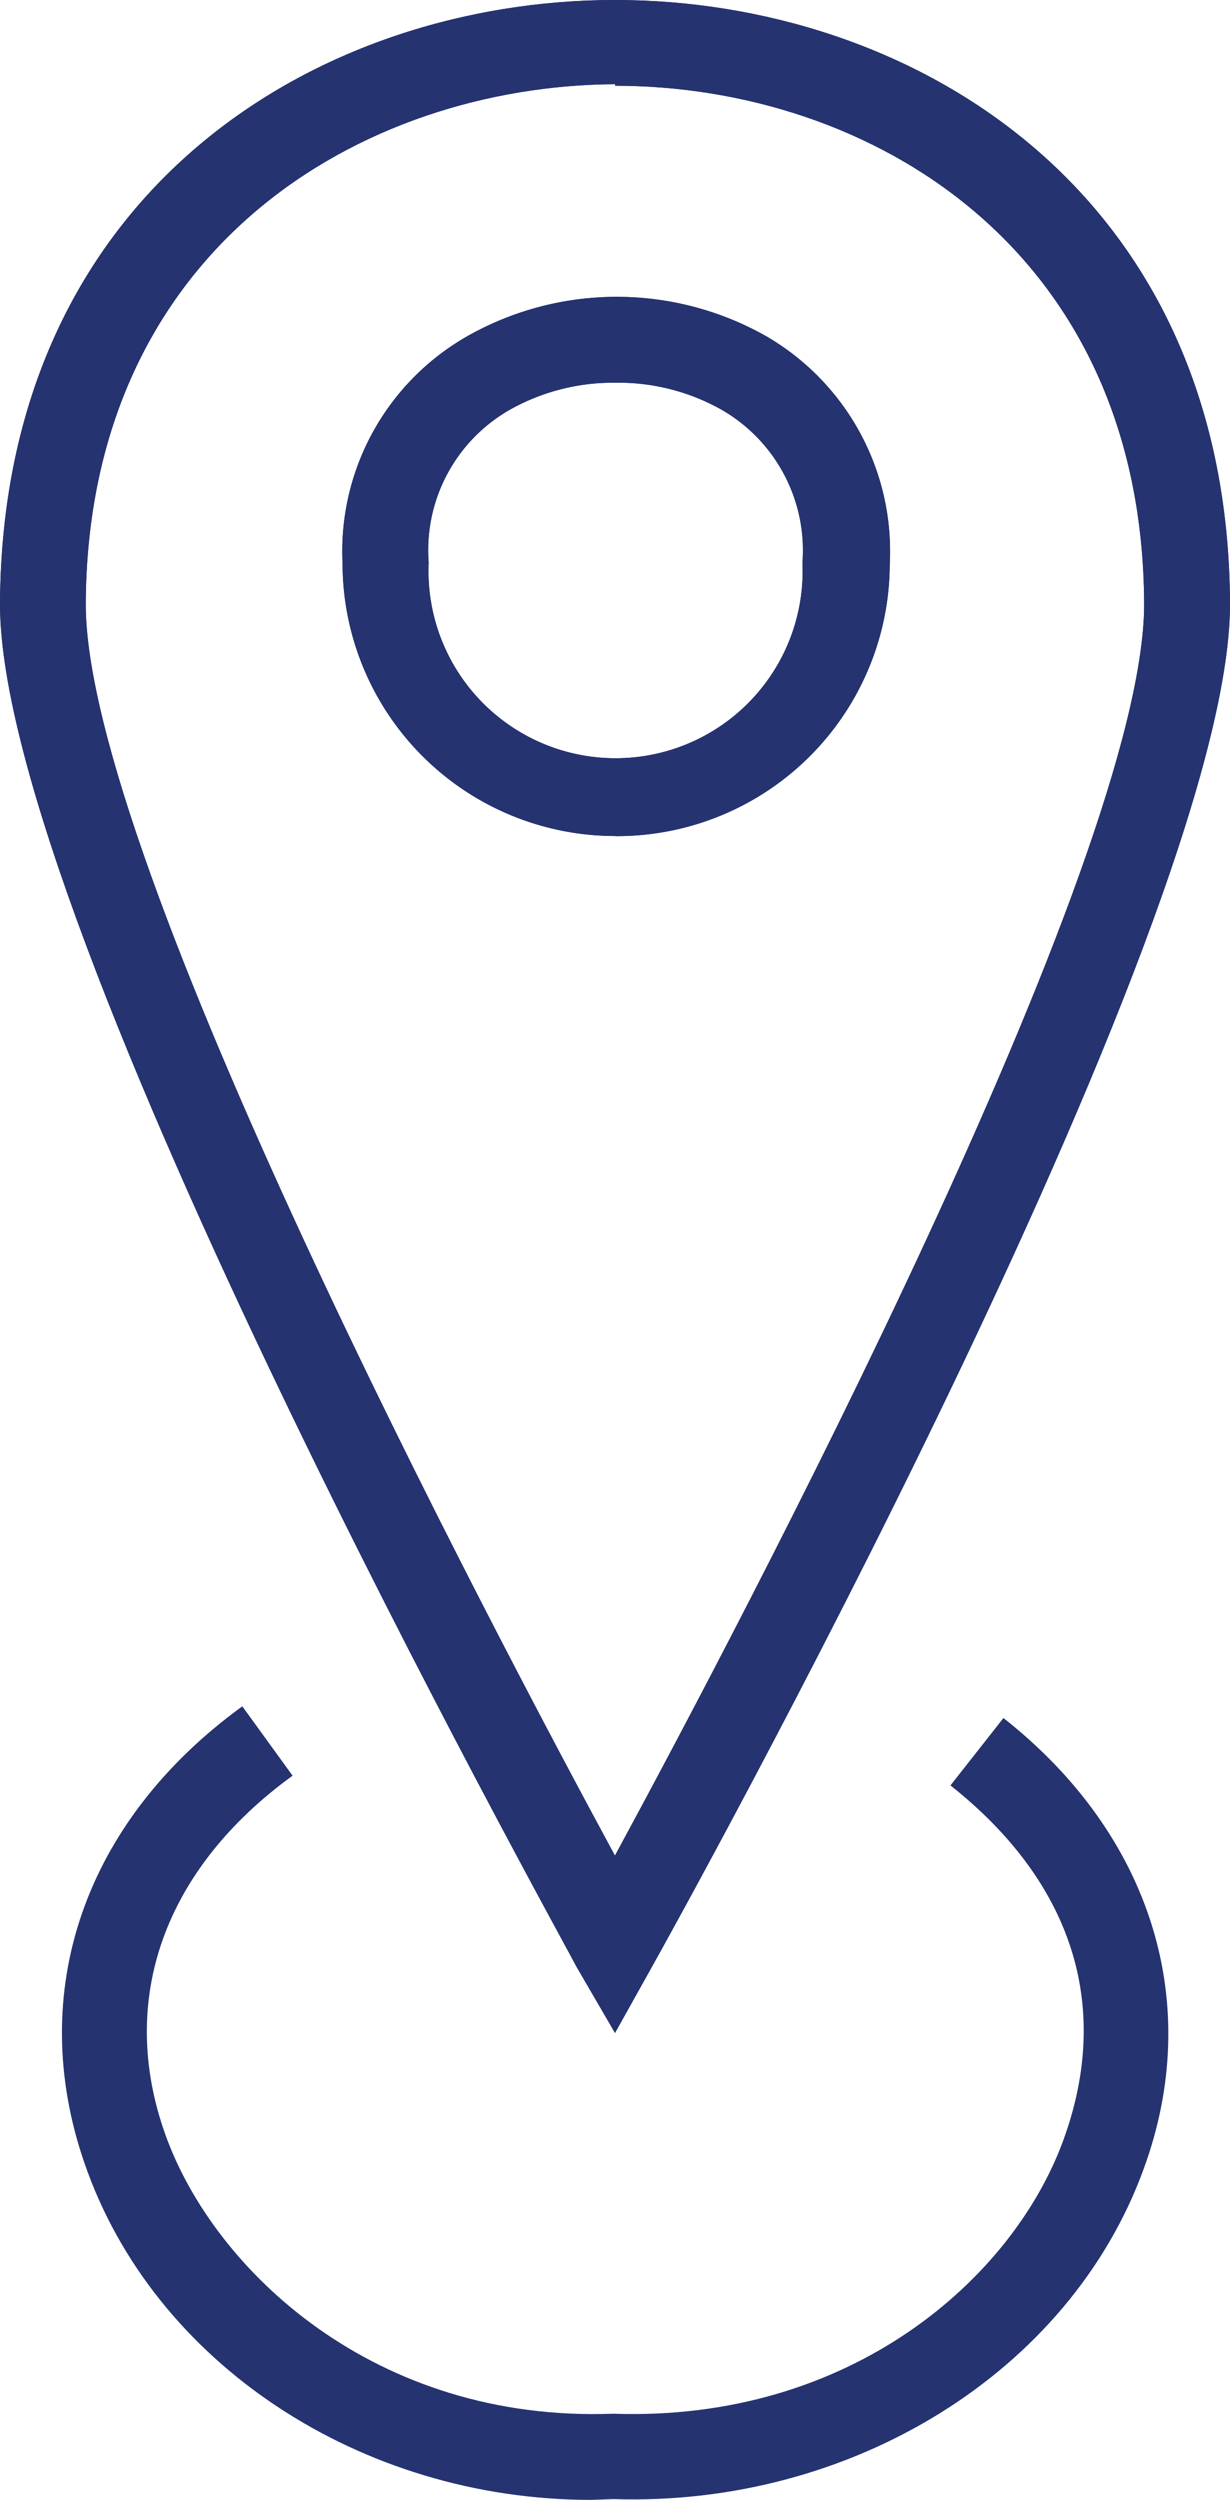 <svg id="Layer_2" data-name="Layer 2" xmlns="http://www.w3.org/2000/svg" width="49.274" height="100.14" viewBox="0 0 49.274 100.14">
  <g id="Layer_1" data-name="Layer 1">
    <g id="Group_715" data-name="Group 715">
      <path id="Path_32" data-name="Path 32" d="M24.637,81.436l-1.561-2.685C22.2,77.049,0,37.158,0,24.2.078,7.572,12.818,0,24.637,0h0C36.456,0,49.211,7.572,49.274,24.2h0c0,12.959-22.186,52.849-23.138,54.551Zm0-78.064C14.473,3.435,3.5,9.93,3.435,24.2c0,10.226,16.144,40.8,21.2,50.132,5.074-9.368,21.2-39.891,21.2-50.132C45.777,9.93,34.816,3.435,24.637,3.435Z" fill="#253370"/>
      <path id="Path_33" data-name="Path 33" d="M19.723,29.215A10.929,10.929,0,0,1,8.794,18.286a9.914,9.914,0,0,1,5.012-9.1,12.147,12.147,0,0,1,11.944,0,9.961,9.961,0,0,1,4.965,9.133,10.929,10.929,0,0,1-10.991,10.9Zm0-18.158a8.431,8.431,0,0,0-4.247,1.093,6.479,6.479,0,0,0-3.232,6.12h0a7.494,7.494,0,1,0,14.973,0,6.5,6.5,0,0,0-3.247-6.136,8.415,8.415,0,0,0-4.247-1.077Z" transform="translate(4.929 4.274)" fill="#253370"/>
    </g>
    <path id="Path_34" data-name="Path 34" d="M24.637,81.436l-1.561-2.685C22.2,77.049,0,37.158,0,24.2.078,7.572,12.818,0,24.637,0h0C36.456,0,49.211,7.572,49.274,24.2h0c0,12.959-22.186,52.849-23.138,54.551Zm0-78.064C14.473,3.435,3.5,9.93,3.435,24.2c0,10.226,16.144,40.8,21.2,50.132,5.074-9.368,21.2-39.891,21.2-50.132C45.777,9.93,34.816,3.435,24.637,3.435Z" fill="#253370"/>
    <path id="Path_35" data-name="Path 35" d="M19.723,29.215A10.929,10.929,0,0,1,8.794,18.286a9.914,9.914,0,0,1,5.012-9.1,12.147,12.147,0,0,1,11.944,0,9.961,9.961,0,0,1,4.965,9.133,10.929,10.929,0,0,1-10.991,10.9Zm0-18.158a8.431,8.431,0,0,0-4.247,1.093,6.479,6.479,0,0,0-3.232,6.12h0a7.494,7.494,0,1,0,14.973,0,6.5,6.5,0,0,0-3.247-6.136,8.415,8.415,0,0,0-4.247-1.077Z" transform="translate(4.929 4.274)" fill="#253370"/>
    <path id="Path_36" data-name="Path 36" d="M22.791,75.568c-9.212,0-17.533-5.449-20.3-13.489-2.373-6.87,0-13.708,6.323-18.3l2.014,2.779c-5.121,3.716-7.041,8.962-5.09,14.395s8.4,11.522,17.939,11.163c9.539.328,16-5.433,18.017-10.929s.281-10.445-4.512-14.239l2.123-2.7c5.948,4.684,8.056,11.475,5.6,18.111-2.966,8.087-11.678,13.489-21.233,13.177Z" transform="translate(0.893 24.572)" fill="#253370"/>
  </g>
</svg>
